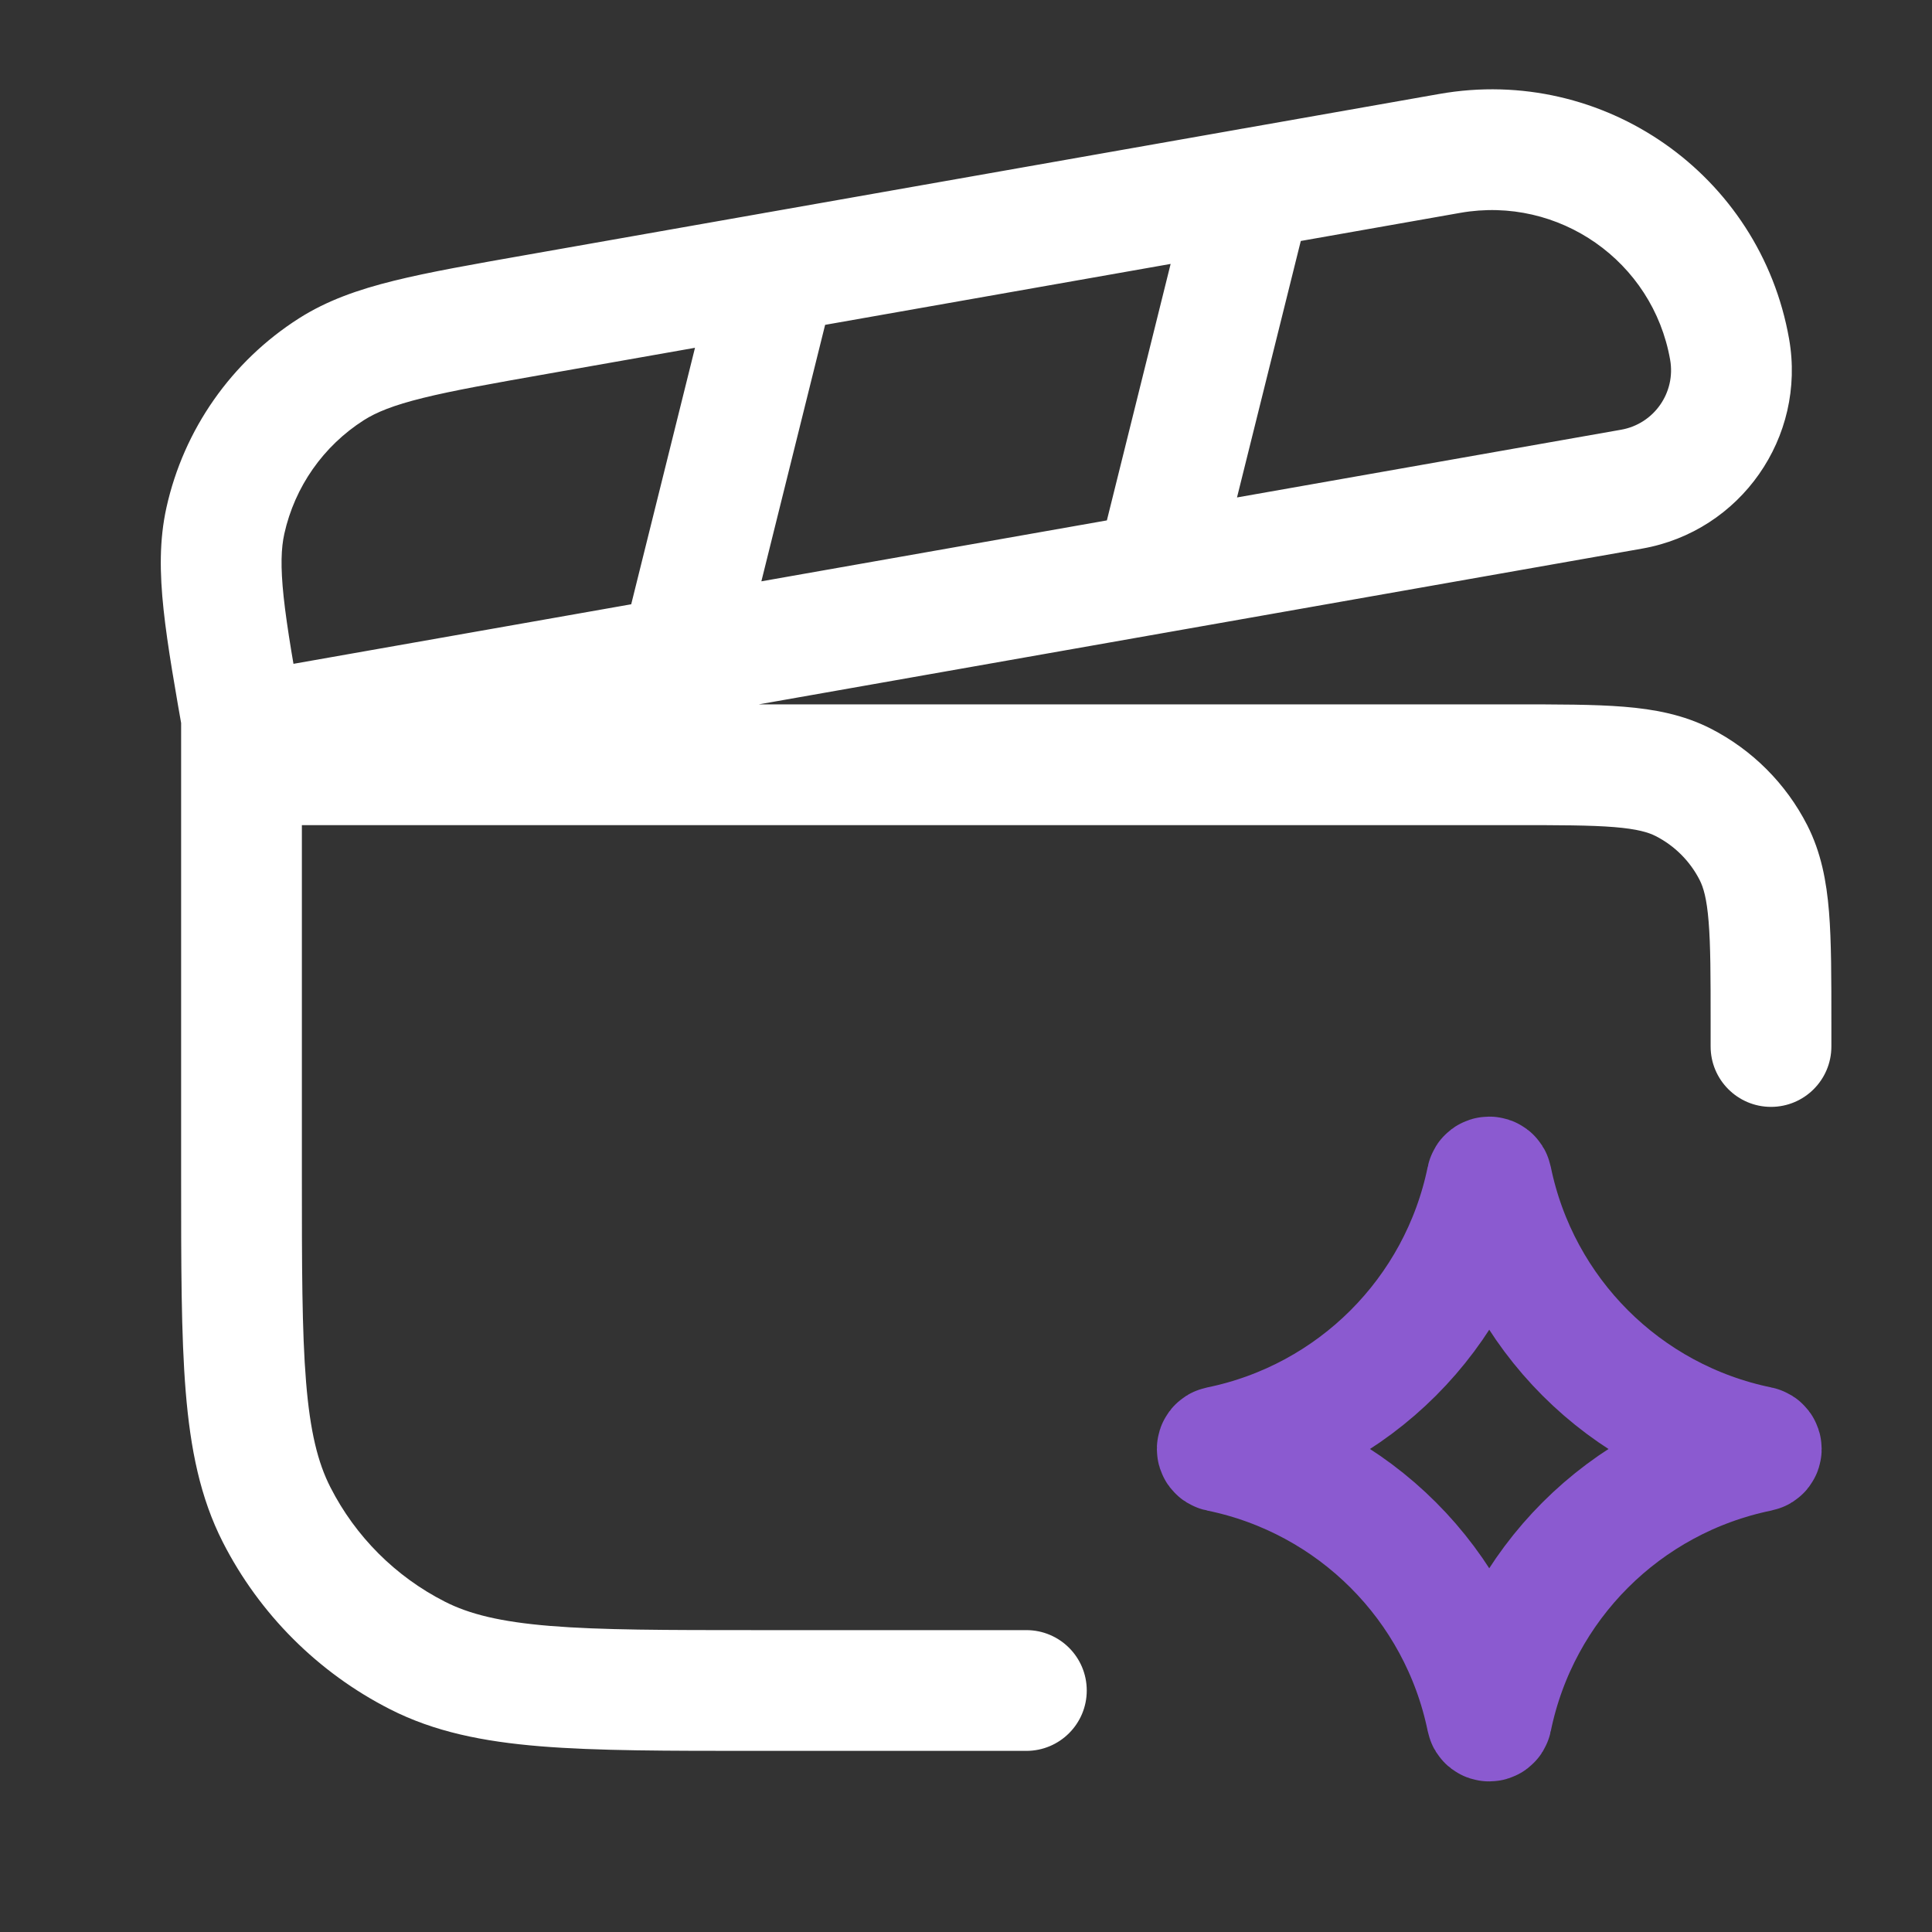 <svg width="48" height="48" viewBox="0 0 48 48" fill="none" xmlns="http://www.w3.org/2000/svg">
<rect x="0" y="0" width="48" height="48" fill="#333333" stroke="none"/>
<path d="M36.941 29.29C36.954 29.226 37.046 29.226 37.059 29.29V29.29C37.744 32.639 40.361 35.256 43.71 35.941V35.941C43.775 35.954 43.775 36.046 43.71 36.059V36.059C40.361 36.744 37.744 39.361 37.059 42.71V42.71C37.046 42.775 36.954 42.775 36.941 42.71V42.71C36.256 39.361 33.639 36.744 30.29 36.059V36.059C30.226 36.046 30.226 35.954 30.29 35.941V35.941C33.639 35.256 36.256 32.639 36.941 29.29V29.29Z" stroke="#8B5AD0" stroke-width="3"/>
<path d="M6 19V17.5H4.5V19H6ZM42.5 26C42.5 26.828 43.172 27.5 44 27.5C44.828 27.5 45.5 26.828 45.5 26H42.5ZM25.5 43.5C26.328 43.5 27 42.828 27 42C27 41.171 26.328 40.5 25.5 40.5V43.5ZM6.872 37.632L5.535 38.313L6.872 37.632ZM10.368 41.128L11.049 39.791L10.368 41.128ZM41.816 19.436L42.497 18.099H42.497L41.816 19.436ZM43.564 21.184L42.228 21.865V21.865L43.564 21.184ZM32.553 5.041C32.753 4.237 32.263 3.423 31.459 3.223C30.655 3.023 29.841 3.513 29.641 4.317L32.553 5.041ZM27.265 13.875C27.065 14.679 27.555 15.493 28.359 15.693C29.163 15.892 29.977 15.403 30.176 14.599L27.265 13.875ZM20.735 7.125C20.935 6.321 20.445 5.507 19.641 5.307C18.837 5.107 18.024 5.597 17.824 6.401L20.735 7.125ZM15.447 15.959C15.247 16.763 15.737 17.576 16.541 17.776C17.345 17.976 18.159 17.486 18.359 16.683L15.447 15.959ZM6.07 18.231L4.593 18.491L4.853 19.969L6.33 19.708L6.07 18.231ZM40.538 12.153L40.278 10.676L40.538 12.153ZM36.021 3.811L36.281 5.288L36.021 3.811ZM13.37 7.805L13.11 6.328L13.37 7.805ZM8.234 9.174L7.428 7.909L8.234 9.174ZM5.6 12.936L7.064 13.261L5.6 12.936ZM6 20.5H37.6V17.5H6V20.5ZM7.5 29.2V19H4.5V29.2H7.5ZM42.5 25.4V26H45.5V25.4H42.5ZM25.5 40.5H18.8V43.5H25.5V40.5ZM4.5 29.2C4.5 31.415 4.499 33.167 4.614 34.576C4.731 36.003 4.974 37.21 5.535 38.313L8.209 36.951C7.898 36.342 7.705 35.573 7.604 34.332C7.501 33.073 7.5 31.465 7.5 29.2H4.5ZM18.8 40.5C16.535 40.5 14.927 40.499 13.668 40.396C12.427 40.294 11.658 40.102 11.049 39.791L9.687 42.464C10.79 43.026 11.997 43.269 13.424 43.386C14.833 43.501 16.585 43.5 18.8 43.5V40.5ZM5.535 38.313C6.446 40.1 7.9 41.554 9.687 42.464L11.049 39.791C9.826 39.168 8.832 38.174 8.209 36.951L5.535 38.313ZM37.6 20.5C38.745 20.5 39.513 20.501 40.105 20.549C40.679 20.596 40.954 20.68 41.135 20.772L42.497 18.099C41.822 17.756 41.109 17.621 40.349 17.559C39.607 17.499 38.695 17.5 37.6 17.5V20.5ZM45.5 25.4C45.5 24.305 45.501 23.393 45.441 22.651C45.379 21.891 45.244 21.177 44.901 20.503L42.228 21.865C42.32 22.046 42.404 22.32 42.45 22.895C42.499 23.486 42.5 24.255 42.5 25.4H45.5ZM41.135 20.772C41.605 21.012 41.988 21.394 42.228 21.865L44.901 20.503C44.373 19.468 43.532 18.627 42.497 18.099L41.135 20.772ZM29.641 4.317L27.265 13.875L30.176 14.599L32.553 5.041L29.641 4.317ZM17.824 6.401L15.447 15.959L18.359 16.683L20.735 7.125L17.824 6.401ZM13.631 9.282L36.281 5.288L35.76 2.334L13.11 6.328L13.631 9.282ZM40.278 10.676L5.809 16.754L6.33 19.708L40.798 13.63L40.278 10.676ZM41.494 8.938C41.638 9.754 41.093 10.532 40.278 10.676L40.798 13.63C43.246 13.199 44.88 10.865 44.449 8.417L41.494 8.938ZM36.281 5.288C38.729 4.857 41.063 6.491 41.494 8.938L44.449 8.417C43.73 4.338 39.84 1.614 35.76 2.334L36.281 5.288ZM13.11 6.328C11.753 6.567 10.662 6.758 9.787 6.975C8.898 7.195 8.126 7.465 7.428 7.909L9.04 10.439C9.348 10.243 9.768 10.07 10.508 9.887C11.26 9.701 12.234 9.528 13.631 9.282L13.11 6.328ZM7.547 17.97C7.301 16.574 7.13 15.6 7.047 14.829C6.967 14.071 6.985 13.618 7.064 13.261L4.135 12.611C3.956 13.419 3.967 14.237 4.064 15.147C4.16 16.044 4.353 17.135 4.593 18.491L7.547 17.97ZM7.428 7.909C5.75 8.978 4.566 10.669 4.135 12.611L7.064 13.261C7.323 12.095 8.033 11.081 9.04 10.439L7.428 7.909Z" fill="white"/>
</svg>
